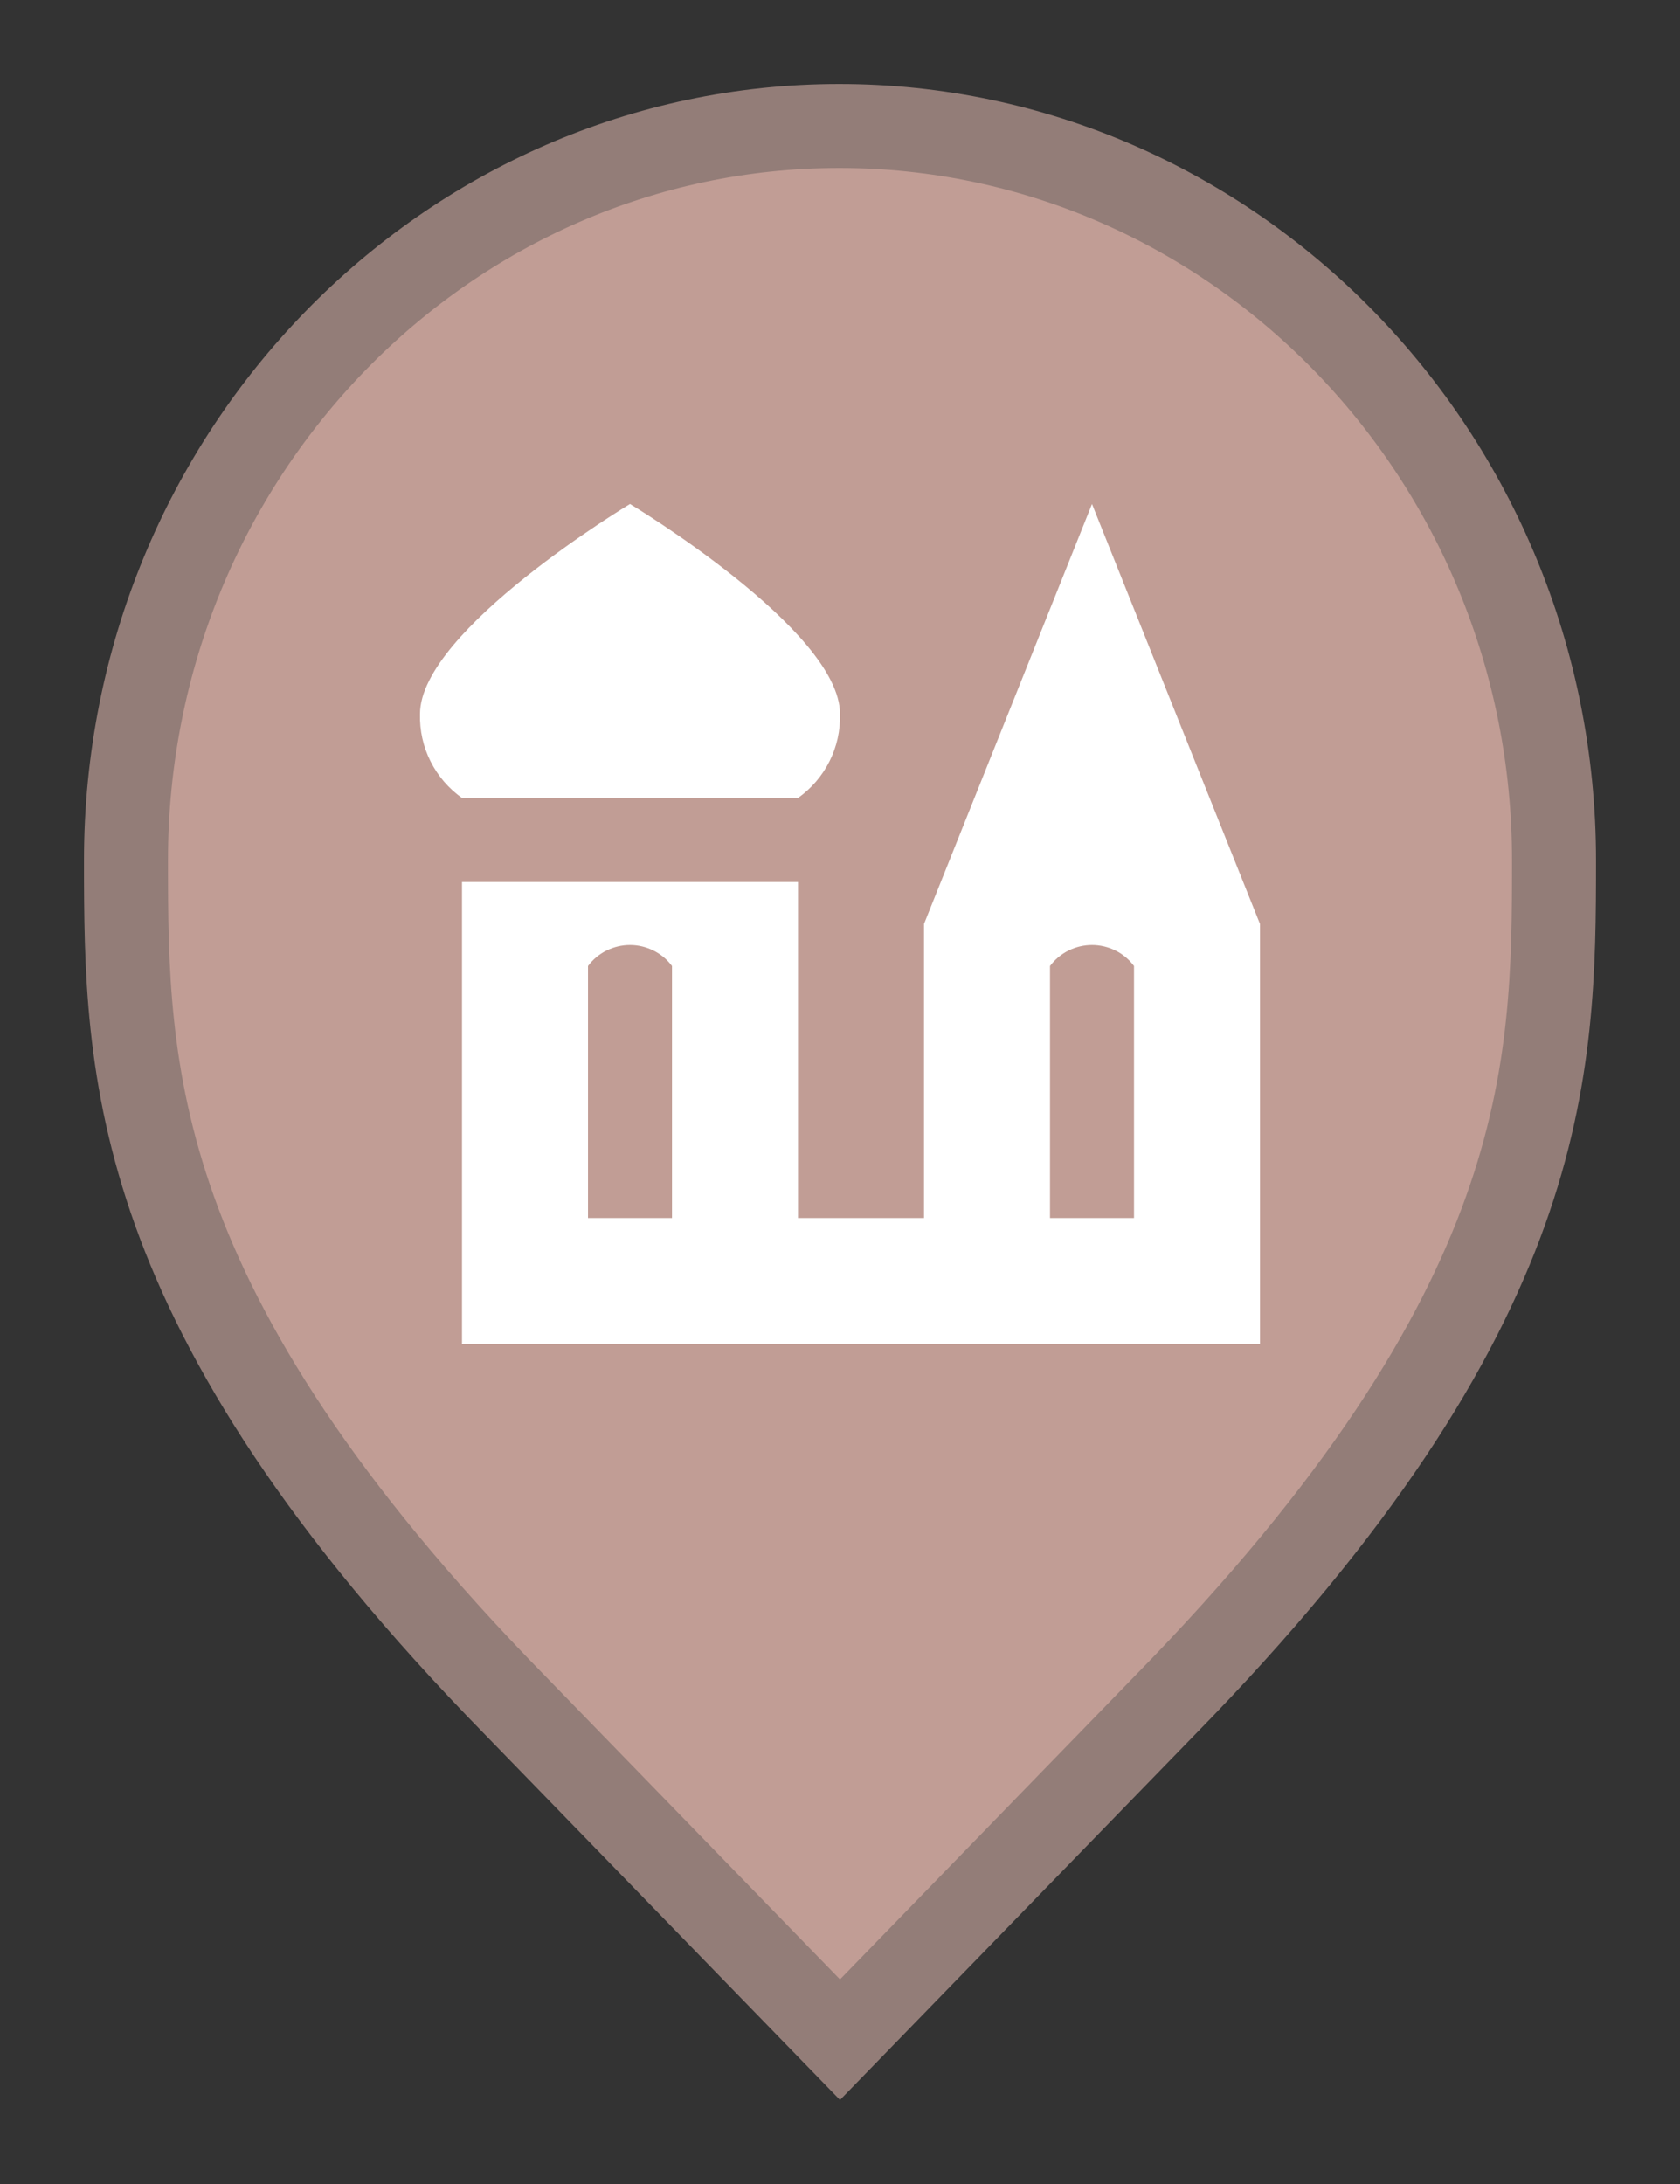 <svg width="20" height="26" viewBox="0 0 20 26" fill="none" xmlns="http://www.w3.org/2000/svg">
<rect x="0" y="0" width="20" height="26" fill="#333333" stroke="none"/>
<path d="M6.136 20.305L6.135 20.304C3.797 17.916 2.65 16.011 2.079 14.418C1.51 12.828 1.5 11.512 1.5 10.242C1.5 5.401 5.325 1.5 9.991 1.5C14.659 1.5 18.5 5.402 18.5 10.242C18.5 11.512 18.49 12.828 17.921 14.418C17.35 16.011 16.203 17.916 13.865 20.304L13.864 20.305L10 24.282L6.136 20.305Z" fill="#C19D95" stroke="#937D78"/>
<path d="M13 6L11 11V14.5H9.5V10.5H5.5V16H15V11L13 6ZM7 14.5V11.5C7.058 11.422 7.134 11.359 7.22 11.316C7.307 11.273 7.403 11.25 7.5 11.25C7.597 11.25 7.693 11.273 7.779 11.316C7.866 11.359 7.942 11.422 8 11.5V14.5H7ZM12.5 14.5V11.5C12.558 11.422 12.634 11.359 12.72 11.316C12.807 11.273 12.903 11.25 13 11.25C13.097 11.25 13.193 11.273 13.28 11.316C13.366 11.359 13.442 11.422 13.5 11.5V14.5H12.5ZM10 8.5C10.005 8.695 9.963 8.888 9.875 9.063C9.788 9.237 9.659 9.387 9.5 9.5H5.5C5.341 9.387 5.212 9.237 5.125 9.063C5.037 8.888 4.995 8.695 5 8.5C5 7.5 7.5 6 7.5 6C7.5 6 10 7.5 10 8.5Z" fill="white"/>
</svg>
